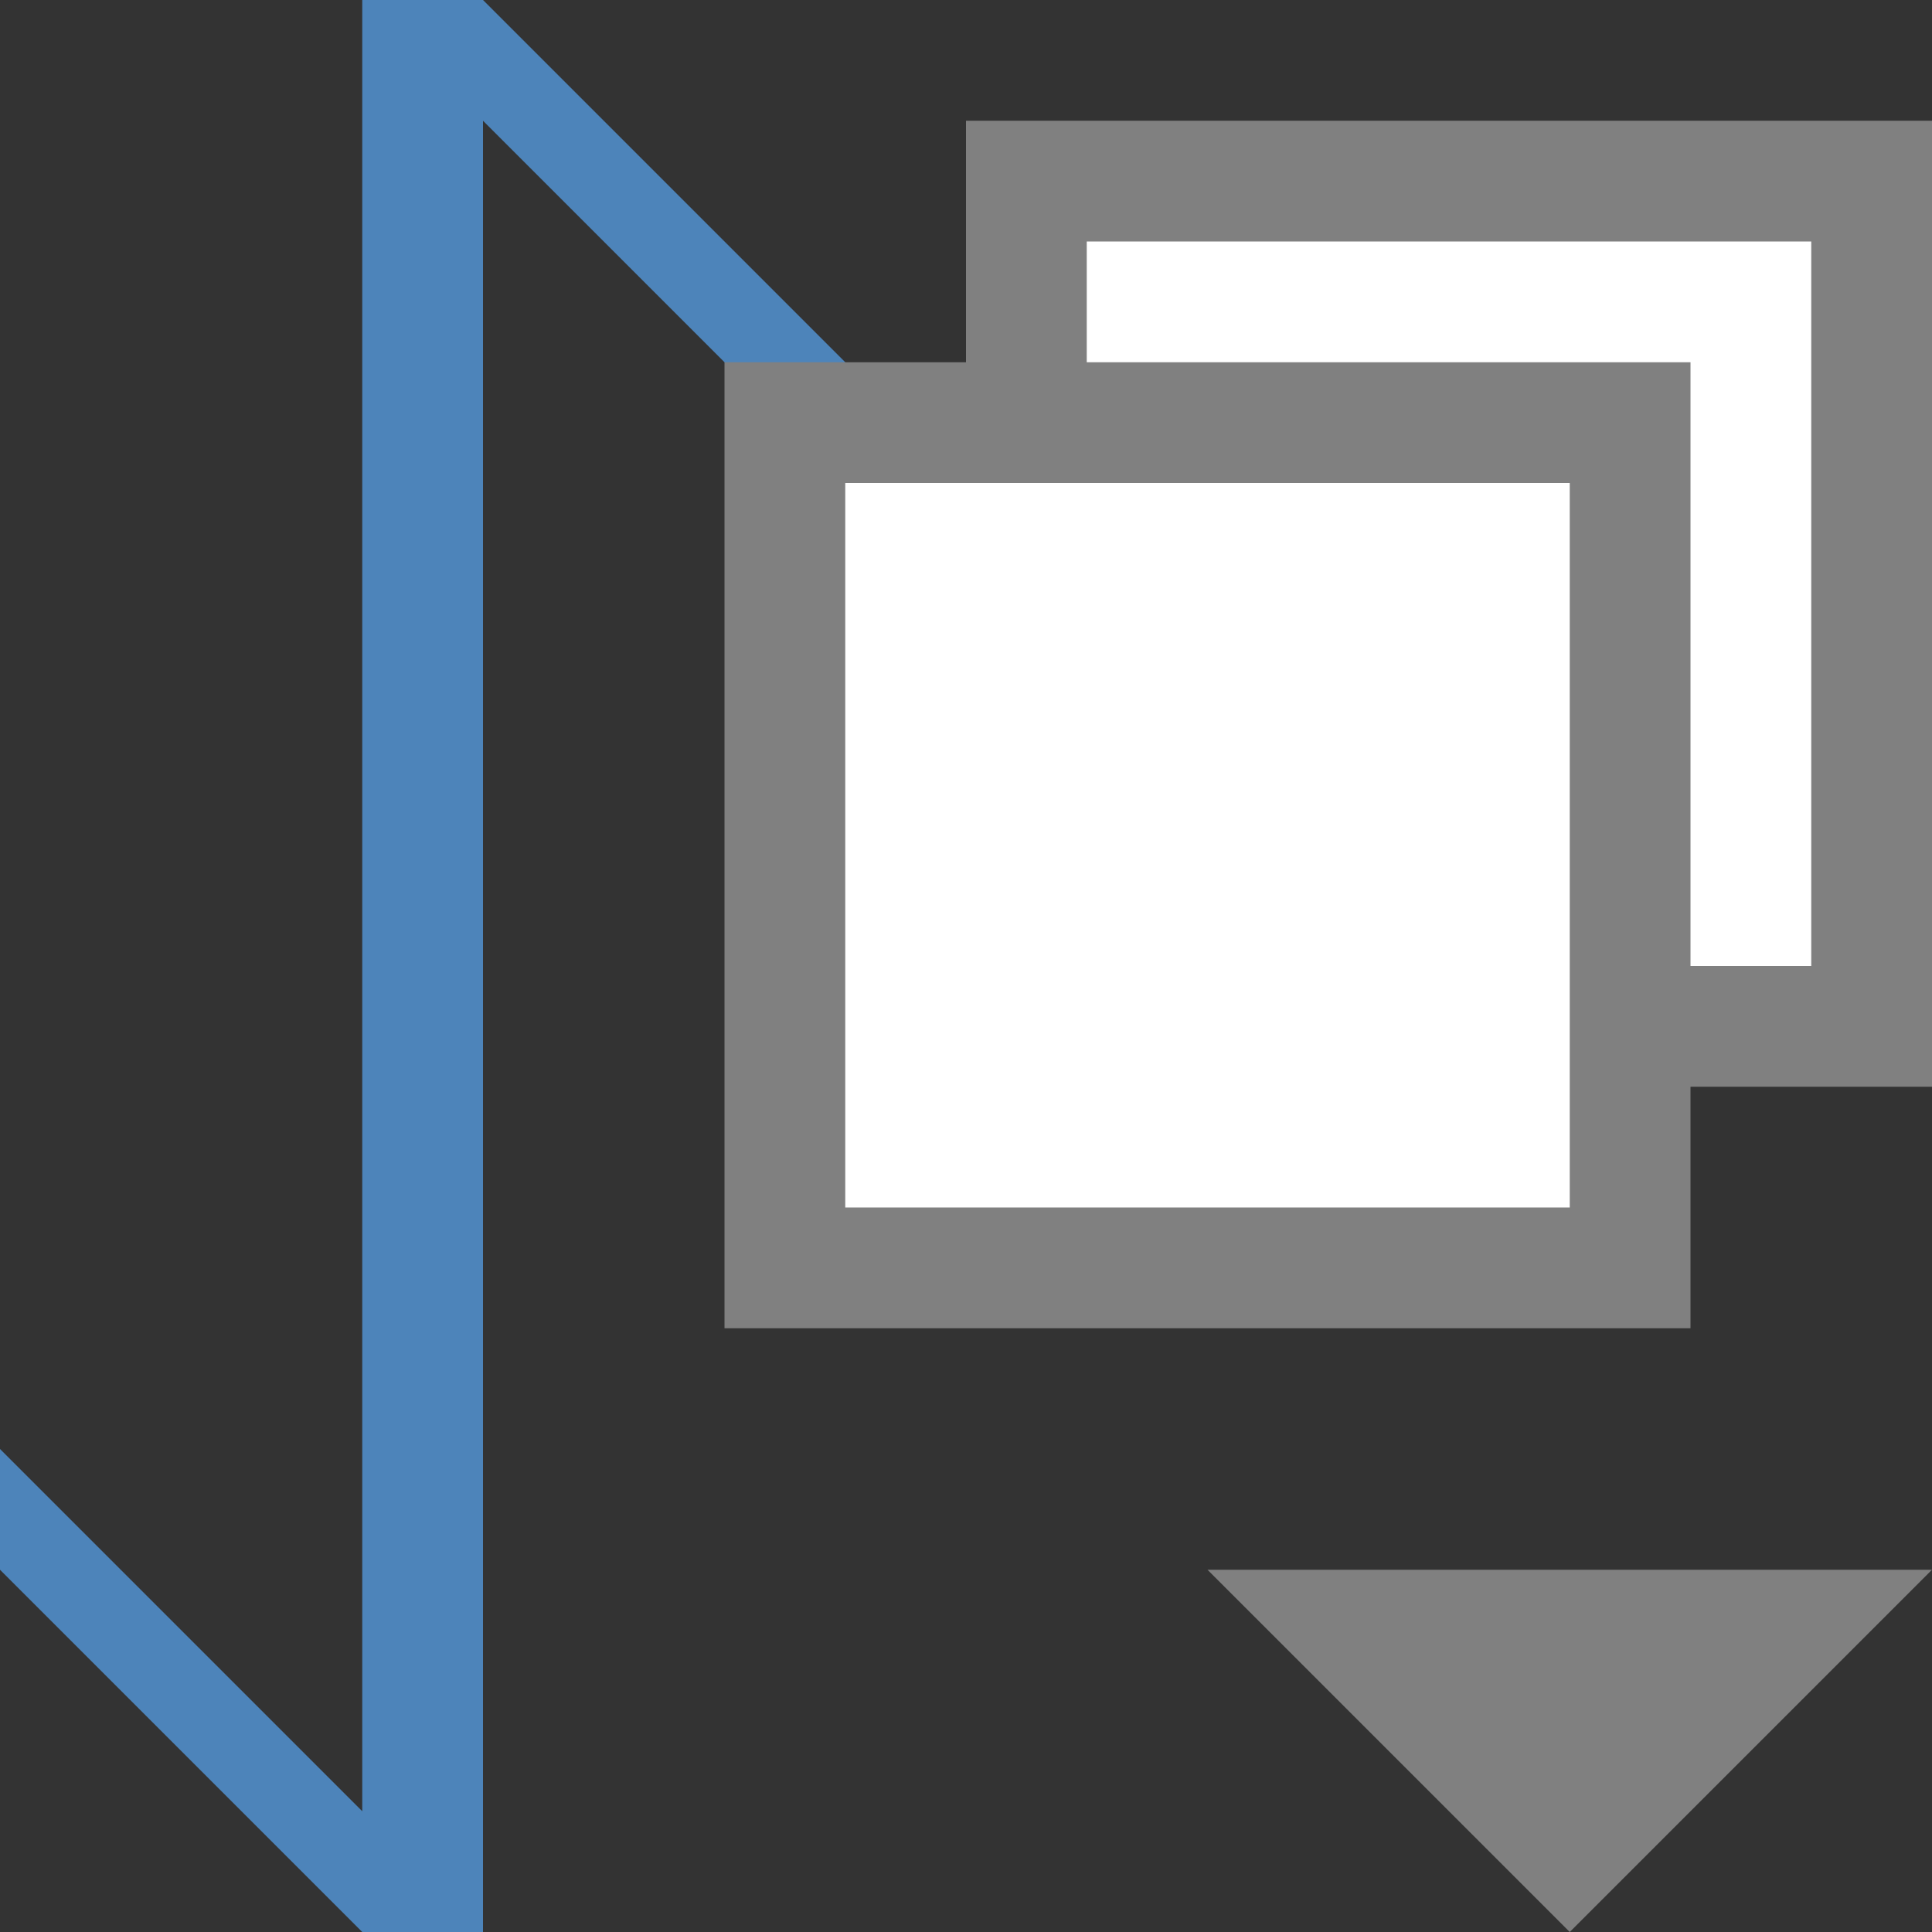 <svg id="图层_1" data-name="图层 1" xmlns="http://www.w3.org/2000/svg" viewBox="0 0 16 16"><rect x="0" y="0" width="16" height="16" fill="#333333" stroke="none"/><title>画板 13</title><path d="M-103.07,10a.32.32,0,0,1-.23-.09l-2.15-2.15a.32.32,0,0,1,0-.45.32.32,0,0,1,.45,0l1.93,1.93,4-4a.32.32,0,0,1,.45,0,.32.32,0,0,1,0,.45l-4.21,4.21a.32.32,0,0,1-.23.09Zm289-36a.32.32,0,0,1-.23-.09l-2.15-2.15a.32.32,0,0,1,0-.45.32.32,0,0,1,.45,0l1.93,1.93,4-4a.32.32,0,0,1,.45,0,.32.32,0,0,1,0,.45l-4.21,4.21a.32.32,0,0,1-.23.09Zm-289,36" style="fill:#b1b1b1"/><polygon points="10 13 16 13 13 16 10 13" style="fill:gray"/><polygon points="4 0 3 0 3 15 0 12 0 13 3 16 4 16 4 1 7 4 7 3 4 0" style="fill:#4d84ba"/><rect x="8.5" y="1.5" width="7" height="7" style="fill:#fff"/><path d="M15,2V8H9V2h6m1-1H8V9h8V1Z" style="fill:gray"/><rect x="6.5" y="3.5" width="7" height="7" style="fill:#fff"/><path d="M13,4v6H7V4h6m1-1H6v8h8V3Z" style="fill:gray"/></svg>